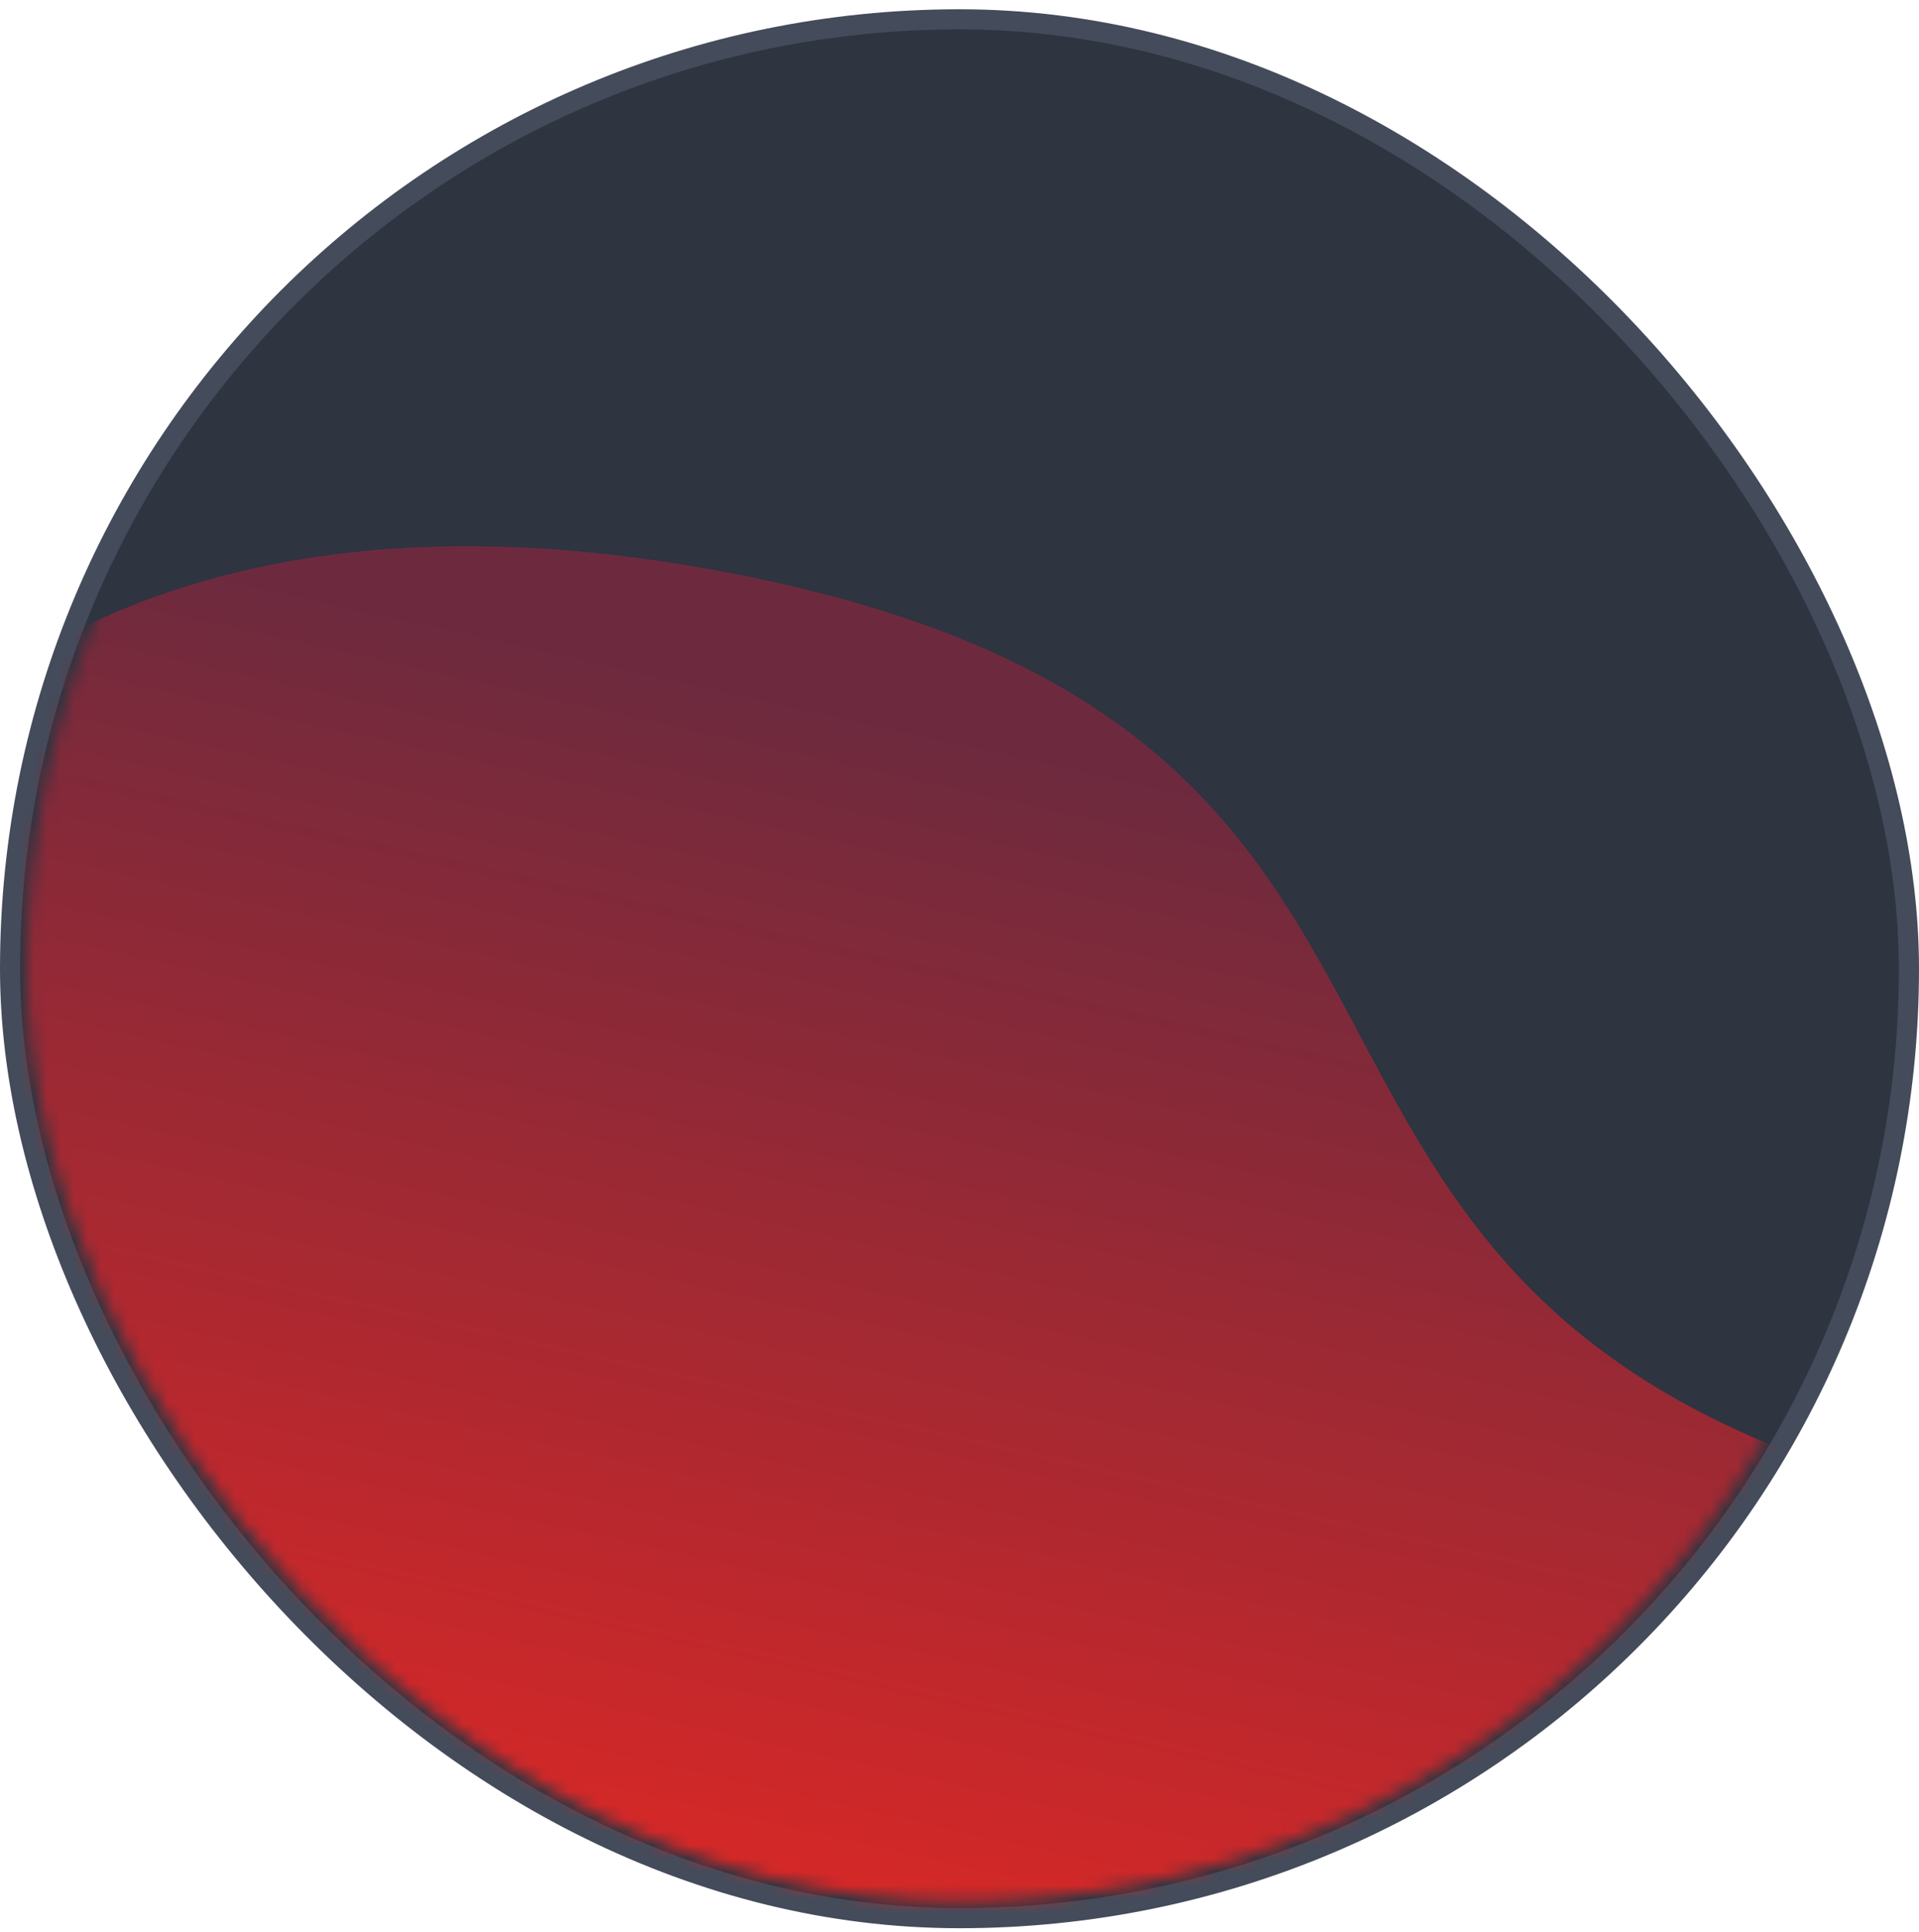<svg width="143" height="144" viewBox="0 0 143 144" fill="none" xmlns="http://www.w3.org/2000/svg">
<rect x="0.75" y="1.441" width="141.5" height="141.5" rx="70.75" fill="#2E3440" stroke="#444B5A" stroke-width="1.5"/>
<mask id="mask0_241_1972" style="mask-type:alpha" maskUnits="userSpaceOnUse" x="2" y="2" width="139" height="140">
<rect x="2" y="2.691" width="139" height="139" rx="69.5" fill="#2D2D31"/>
</mask>
<g mask="url(#mask0_241_1972)">
<g filter="url(#filter0_f_241_1972)">
<path d="M54.66 42.748C-6.966 30.738 -19.942 75.555 -19.942 75.555L-28.255 188.328L196.95 216.541L208.614 117.783C208.614 117.783 189.49 123.329 143.643 111.508C86.334 96.731 116.286 54.758 54.66 42.748Z" fill="url(#paint0_linear_241_1972)"/>
</g>
</g>
<defs>
<filter id="filter0_f_241_1972" x="-76.255" y="-7.297" width="332.868" height="271.838" filterUnits="userSpaceOnUse" color-interpolation-filters="sRGB">
<feFlood flood-opacity="0" result="BackgroundImageFix"/>
<feBlend mode="normal" in="SourceGraphic" in2="BackgroundImageFix" result="shape"/>
<feGaussianBlur stdDeviation="24" result="effect1_foregroundBlur_241_1972"/>
</filter>
<linearGradient id="paint0_linear_241_1972" x1="82.341" y1="162.095" x2="104.611" y2="62.486" gradientUnits="userSpaceOnUse">
<stop stop-color="#E92723"/>
<stop offset="1" stop-color="#6D2A3E"/>
</linearGradient>
</defs>
</svg>

